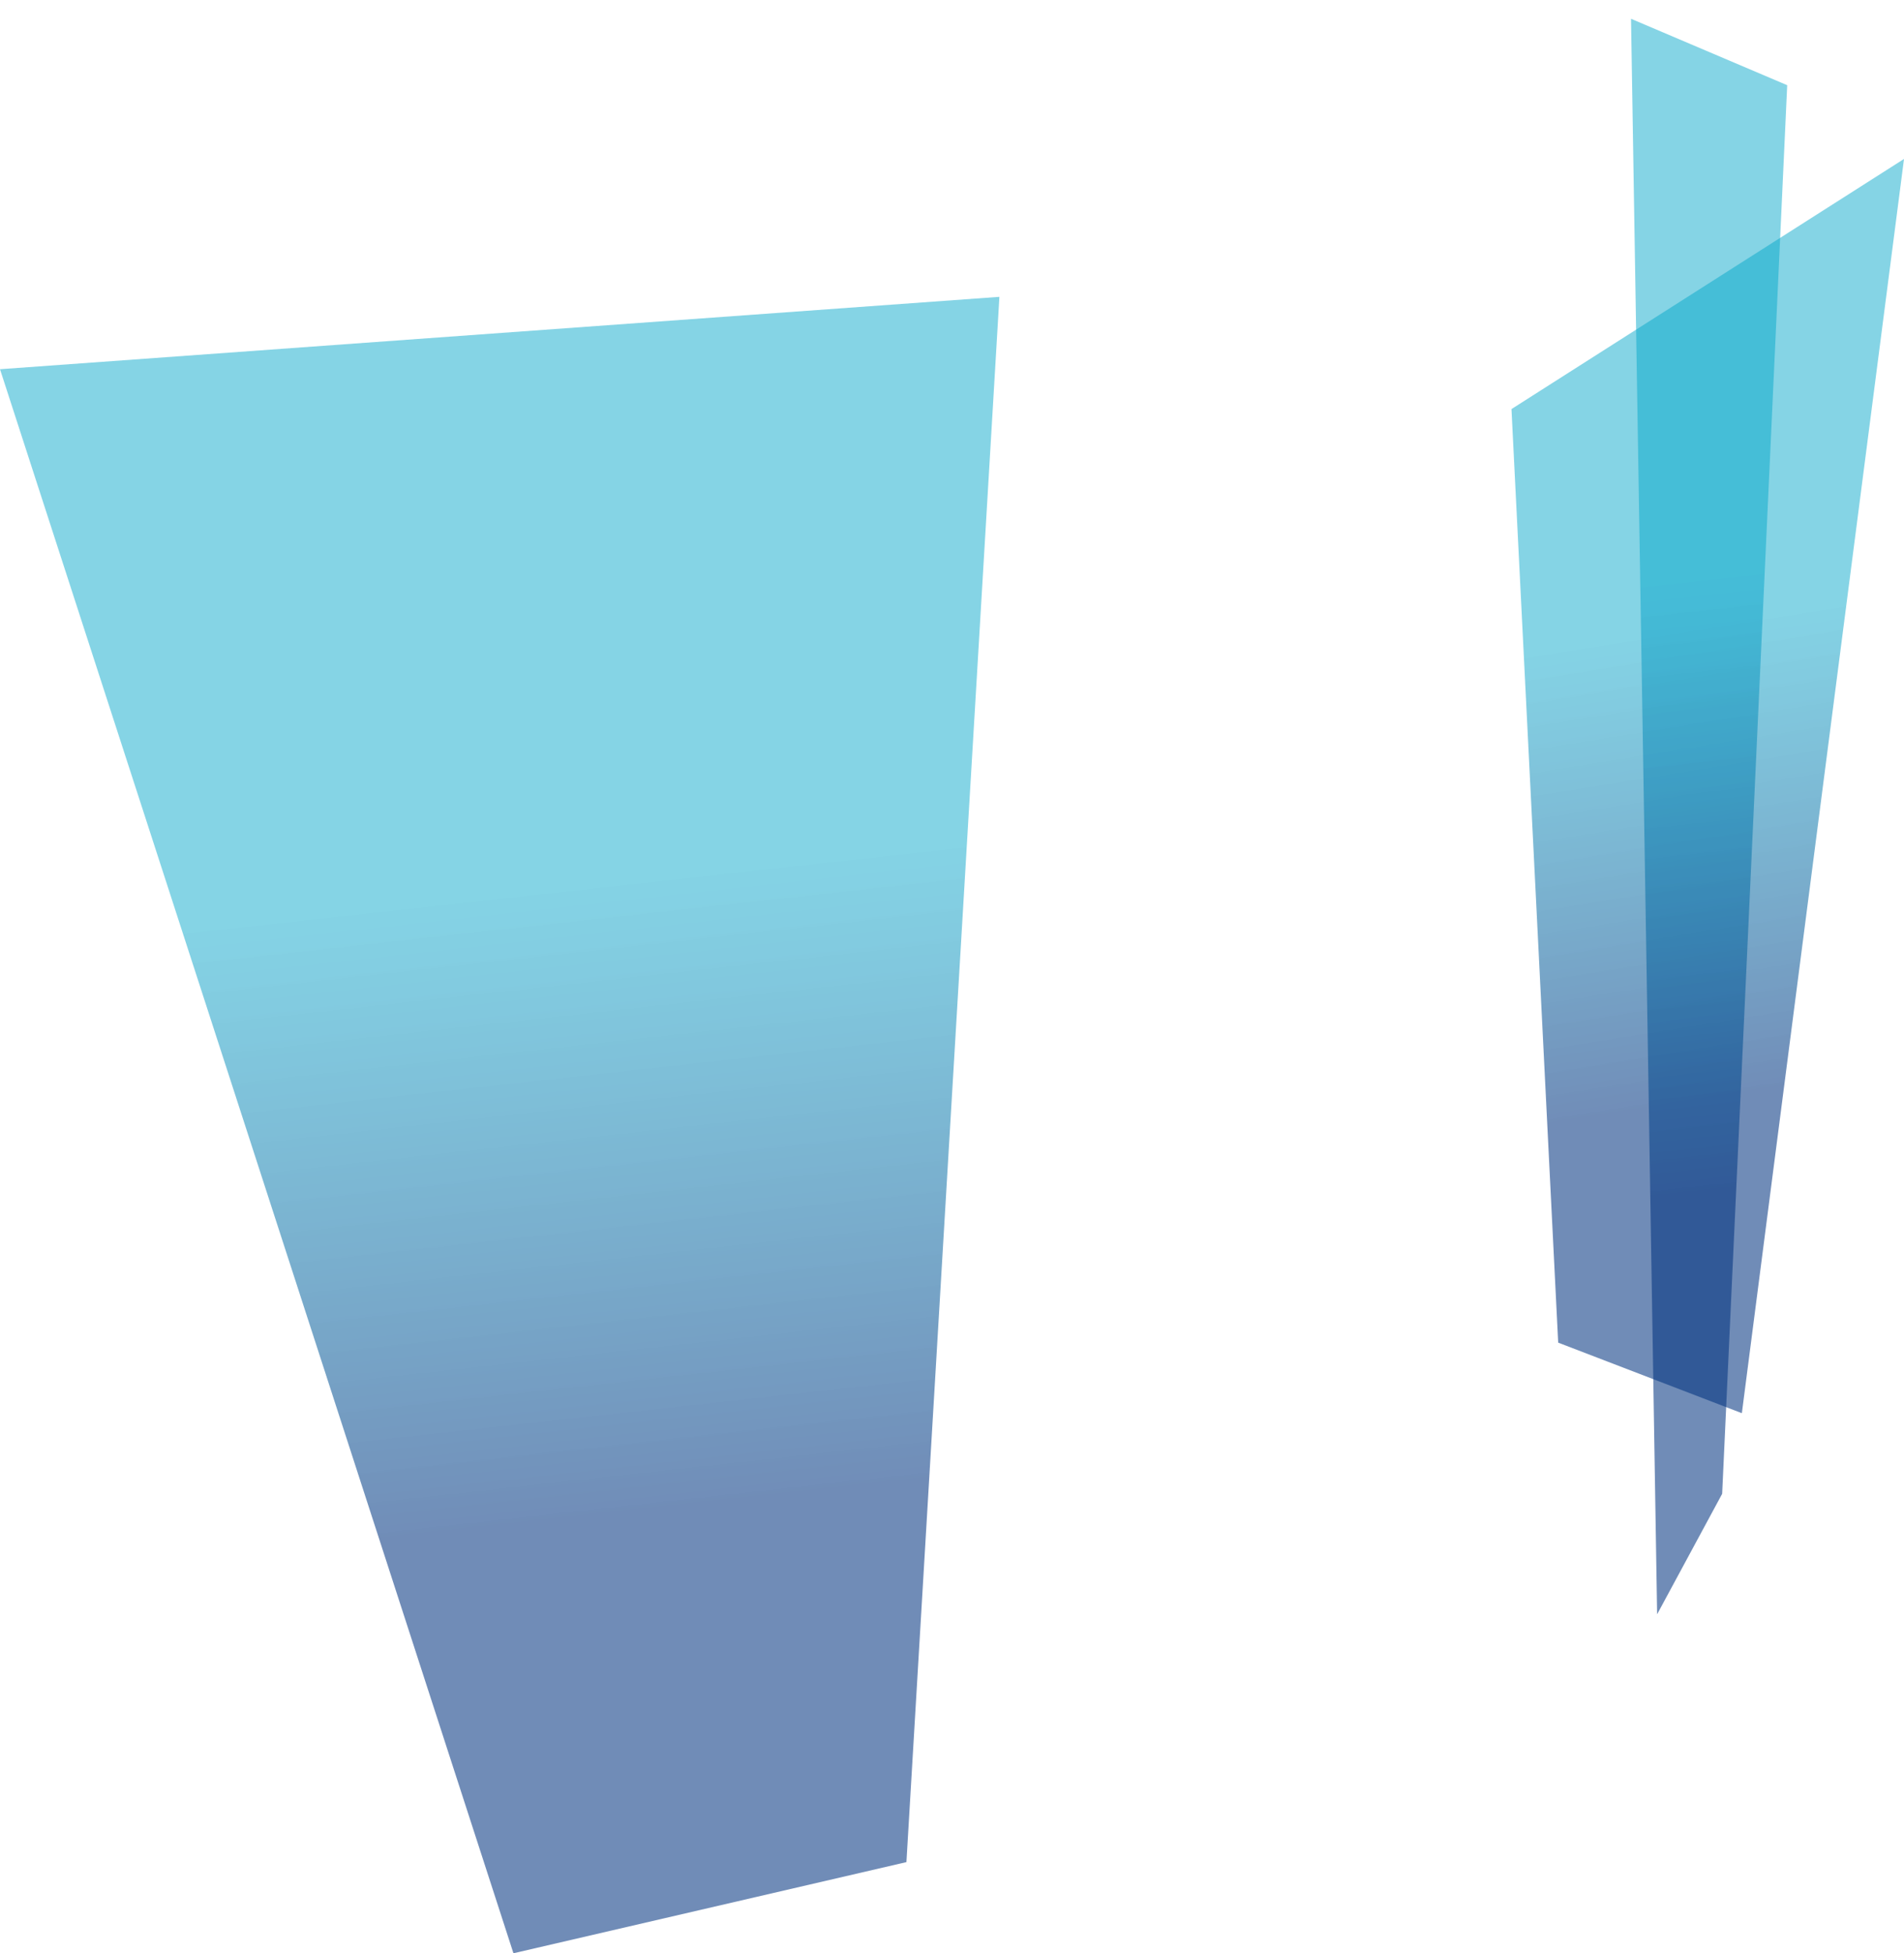 <?xml version="1.0" encoding="utf-8"?>
<!-- Generator: Adobe Illustrator 25.2.3, SVG Export Plug-In . SVG Version: 6.00 Build 0)  -->
<svg version="1.1" id="Layer_1" xmlns="http://www.w3.org/2000/svg" xmlns:xlink="http://www.w3.org/1999/xlink" x="0px" y="0px"
	 viewBox="0 0 415.7 426.4" style="enable-background:new 0 0 415.7 426.4;" xml:space="preserve">
<style type="text/css">
	.st0{fill:url(#SVGID_1_);}
	.st1{fill:url(#SVGID_2_);}
	.st2{fill:url(#SVGID_3_);}
</style>
<g id="_x3C_Hologram_x3E_">
	
		<linearGradient id="SVGID_1_" gradientUnits="userSpaceOnUse" x1="368.944" y1="97.416" x2="387.135" y2="261.958" gradientTransform="matrix(0.999 -5.011121e-02 5.011121e-02 0.999 -2.978 38.507)">
		<stop  offset="0.118" style="stop-color:#00A4C9;stop-opacity:0.48"/>
		<stop  offset="0.735" style="stop-color:#00327F;stop-opacity:0.56"/>
	</linearGradient>
	<polygon class="st0" points="330,89.3 340.2,293.1 380.3,308.5 415.7,34.7 	"/>
	<linearGradient id="SVGID_2_" gradientUnits="userSpaceOnUse" x1="366.631" y1="100.89" x2="390.476" y2="316.586">
		<stop  offset="0.118" style="stop-color:#00A4C9;stop-opacity:0.48"/>
		<stop  offset="0.735" style="stop-color:#00327F;stop-opacity:0.56"/>
	</linearGradient>
	<polygon class="st1" points="376,326.1 390.2,18.6 356.1,4.1 361.8,352.4 	"/>
	<linearGradient id="SVGID_3_" gradientUnits="userSpaceOnUse" x1="119.61" y1="167.945" x2="144.083" y2="389.315">
		<stop  offset="0.118" style="stop-color:#00A4C9;stop-opacity:0.48"/>
		<stop  offset="0.735" style="stop-color:#00327F;stop-opacity:0.56"/>
	</linearGradient>
	<polygon class="st2" points="112.1,426.4 0,80.6 218.2,64.8 197.9,406.5 	"/>
</g>
</svg>
